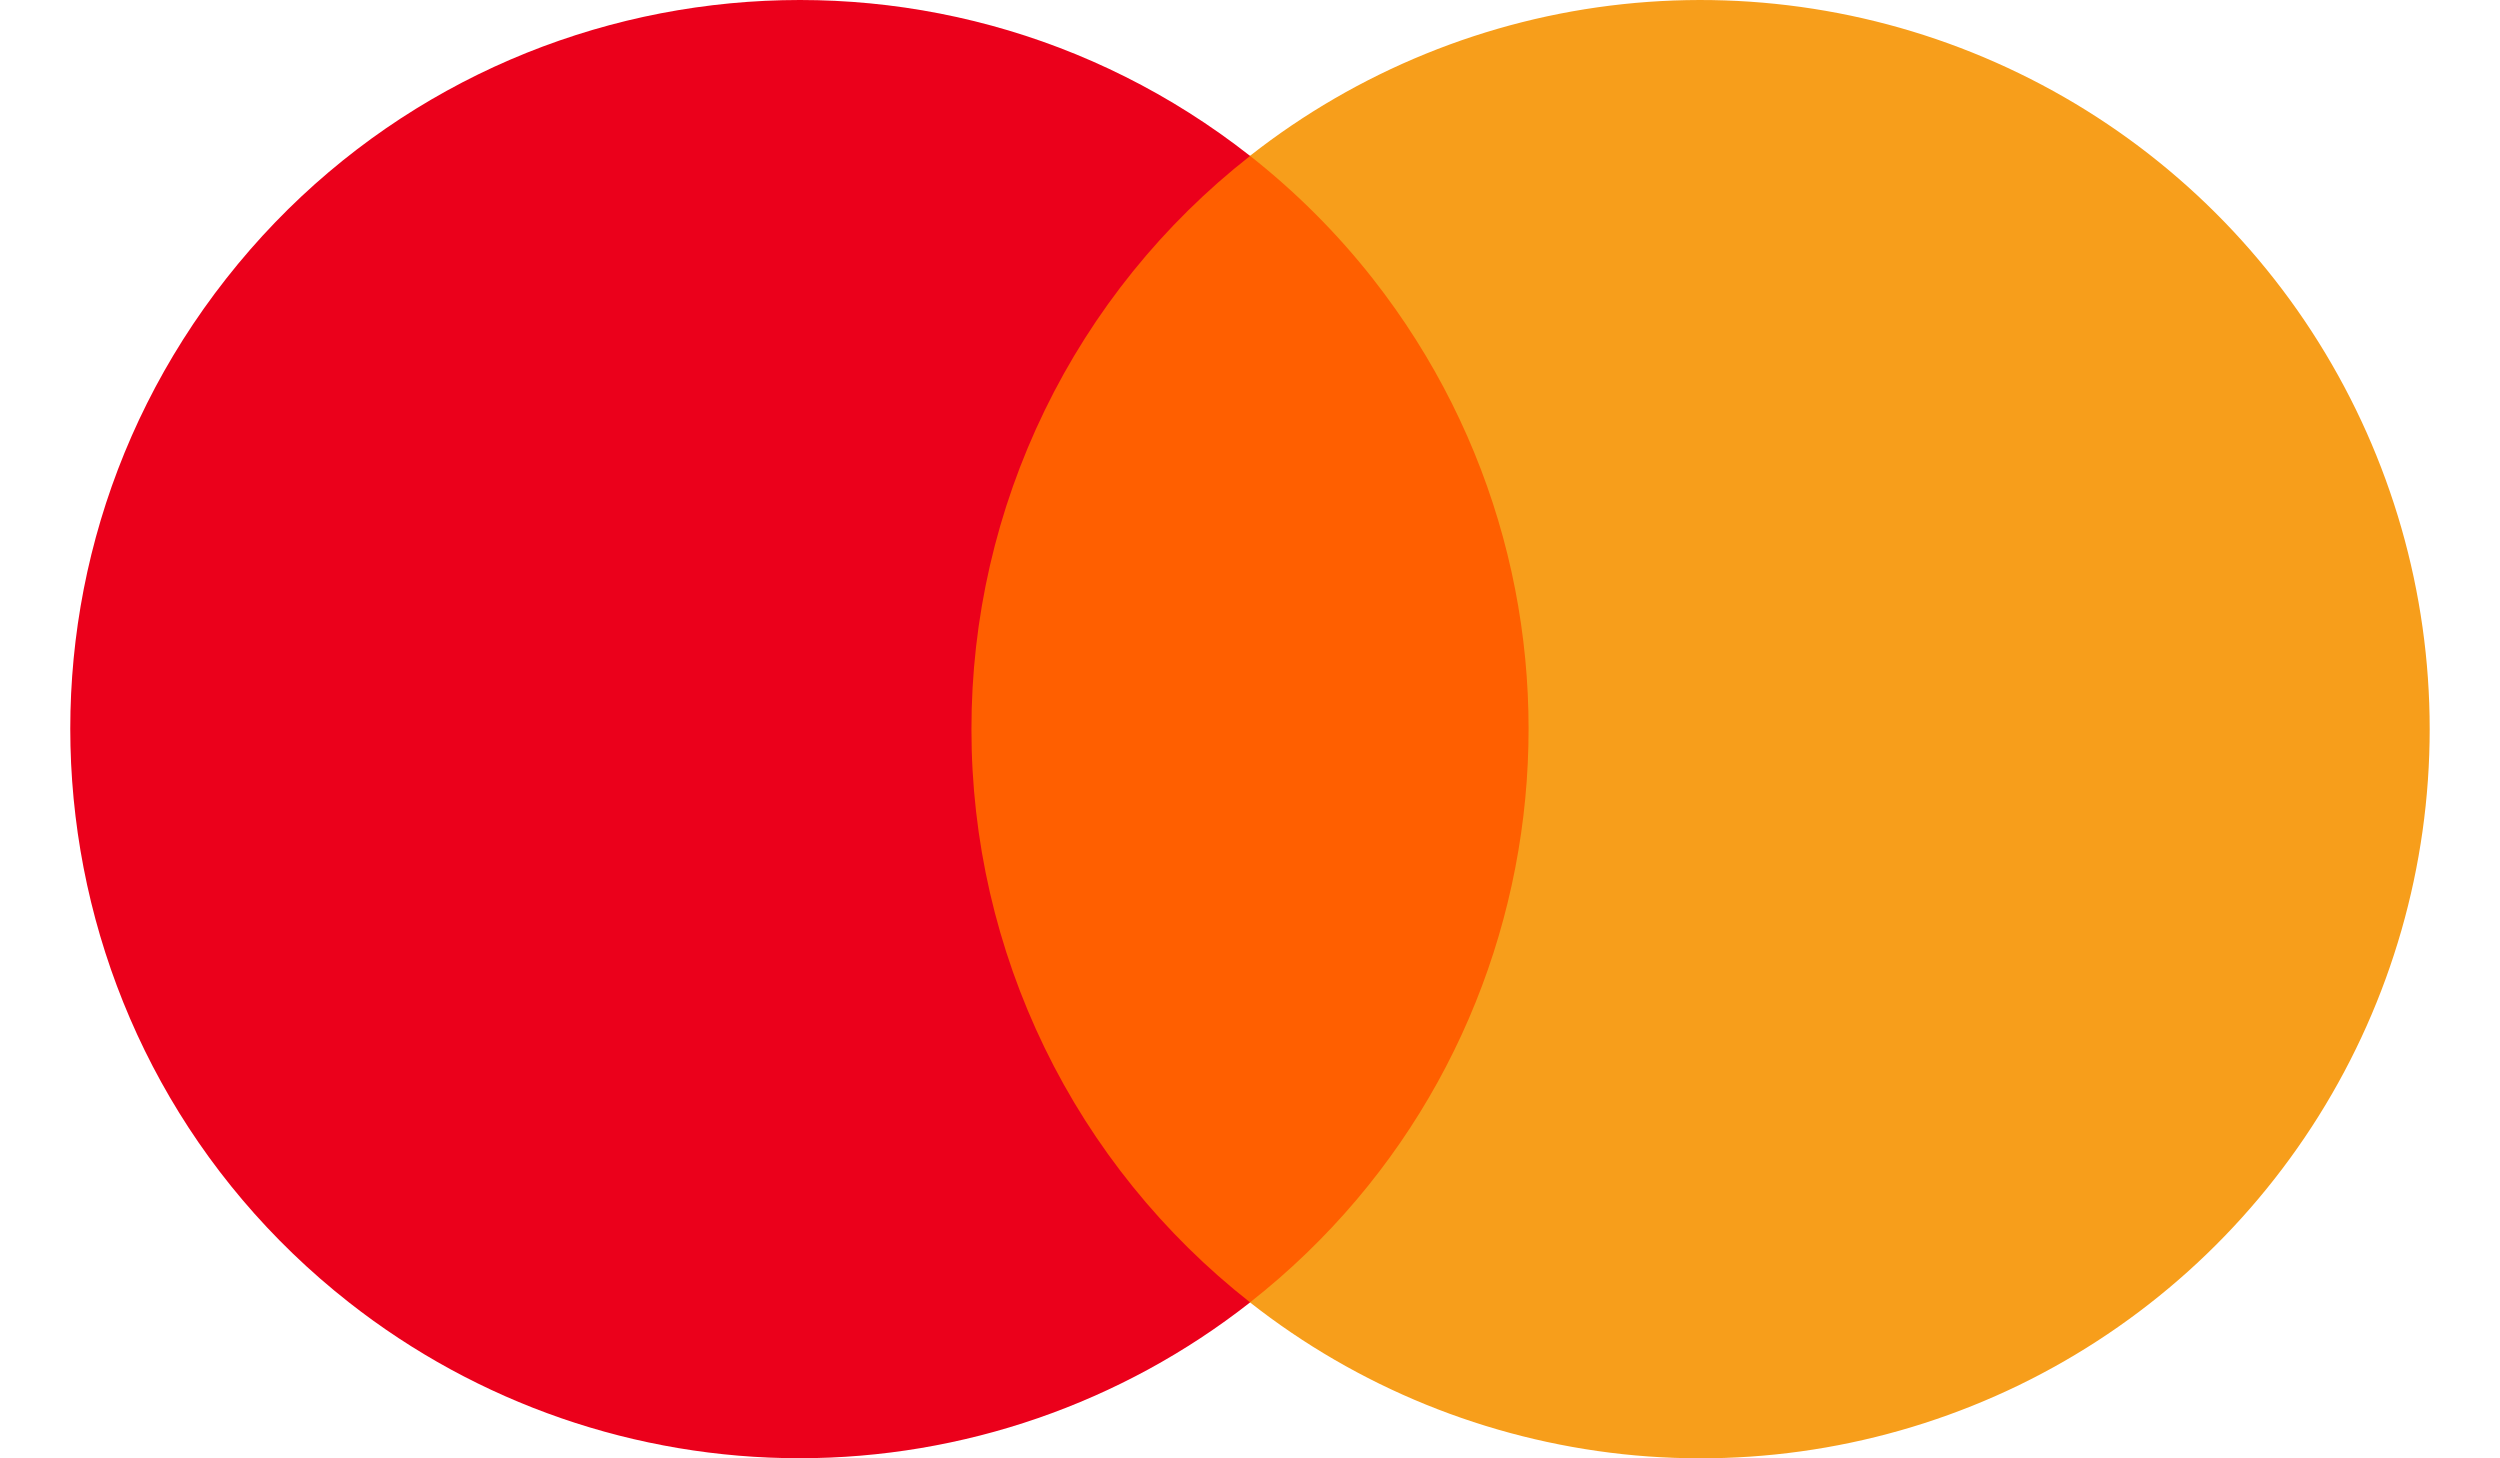 <svg width="24" height="14" viewBox="0 0 24 14" fill="none" xmlns="http://www.w3.org/2000/svg">
<path fill-rule="evenodd" clip-rule="evenodd" d="M8.937 12.502H15.061V1.496H8.937V12.502Z" fill="#FF5F00"/>
<path fill-rule="evenodd" clip-rule="evenodd" d="M9.326 7C9.325 5.94 9.565 4.894 10.029 3.94C10.492 2.987 11.166 2.151 12.001 1.497C8.96 -0.892 4.56 -0.365 2.172 2.674C-0.218 5.715 0.31 10.115 3.35 12.503C4.583 13.472 6.106 13.999 7.675 13.999C9.244 13.999 10.767 13.472 12.001 12.503C11.167 11.848 10.492 11.013 10.029 10.06C9.566 9.107 9.325 8.06 9.326 7Z" fill="#EB001B"/>
<path fill-rule="evenodd" clip-rule="evenodd" d="M23.325 7C23.325 8.314 22.956 9.601 22.259 10.714C21.562 11.827 20.566 12.722 19.385 13.296C18.203 13.87 16.884 14.1 15.578 13.96C14.273 13.819 13.032 13.315 12 12.503C15.04 10.115 15.566 5.715 13.178 2.674C12.834 2.236 12.438 1.841 12 1.496C13.033 0.685 14.273 0.18 15.578 0.04C16.884 -0.1 18.203 0.13 19.384 0.704C20.566 1.278 21.562 2.172 22.258 3.285C22.955 4.399 23.325 5.685 23.325 6.999V7Z" fill="#F79E1B"/>
</svg>
